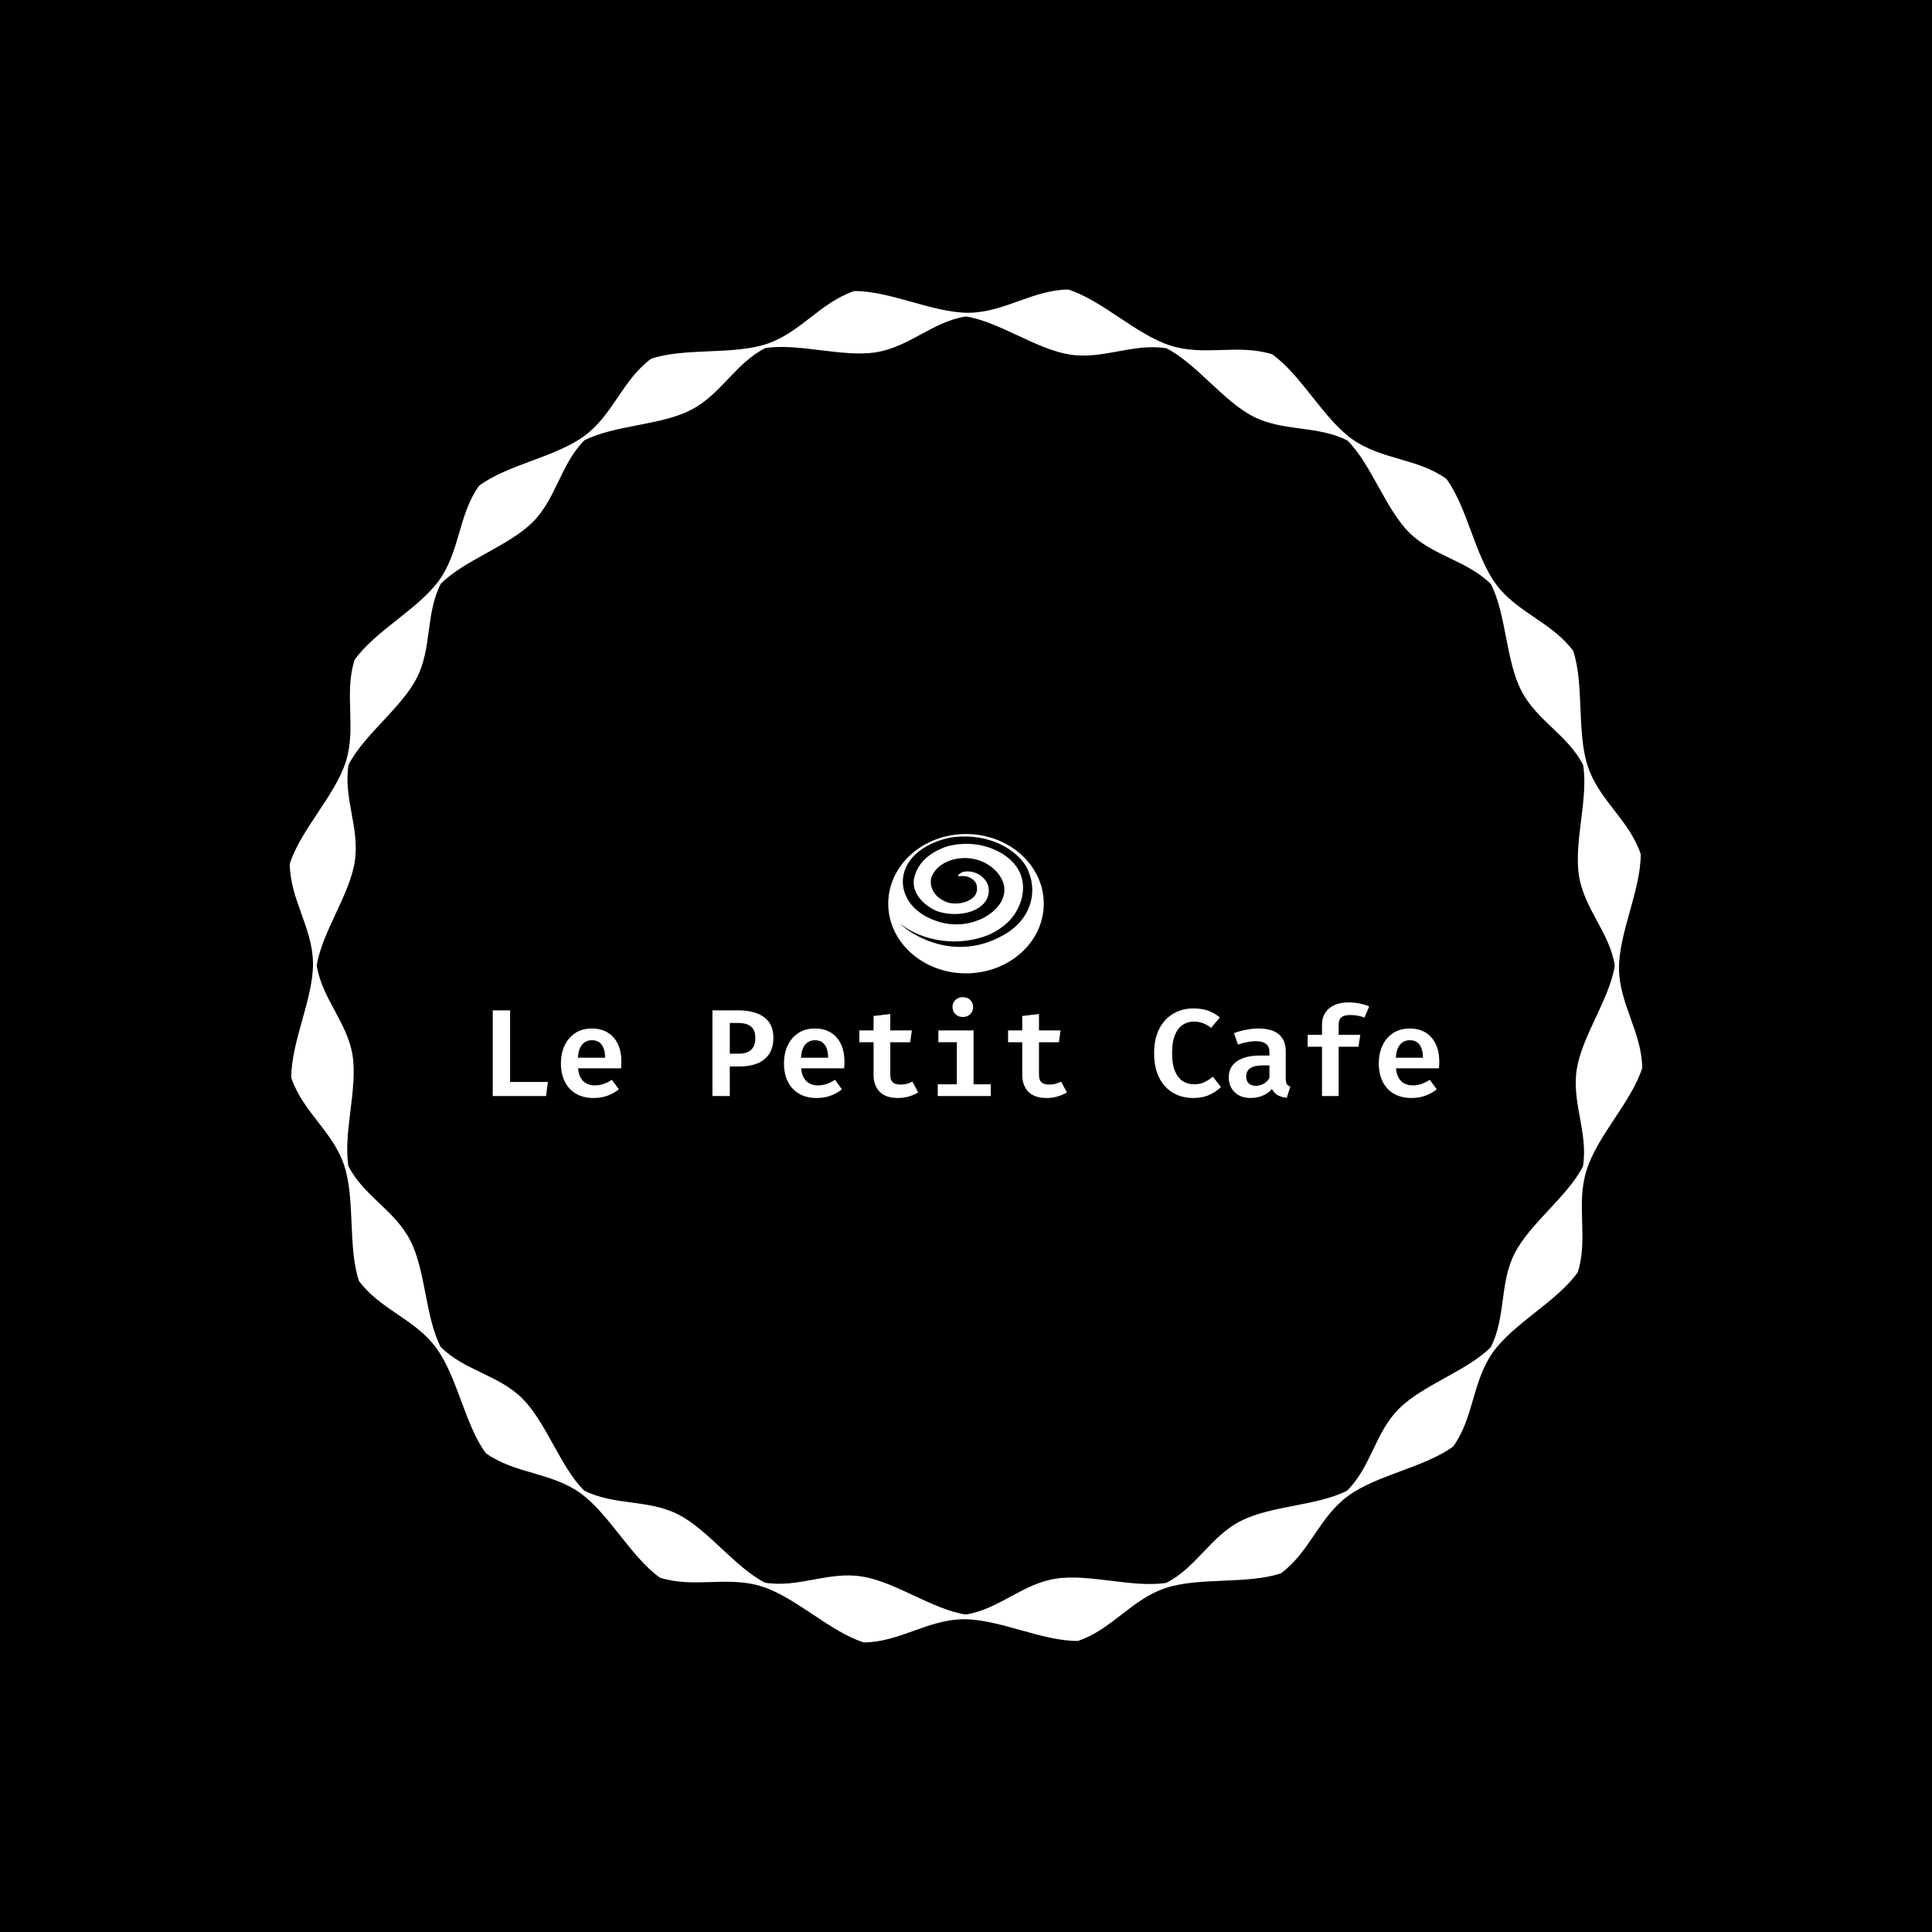 <svg xmlns="http://www.w3.org/2000/svg" version="1.1" xmlns:xlink="http://www.w3.org/1999/xlink" xmlns:svgjs="http://svgjs.dev/svgjs" width="1000" height="1000" viewBox="0 0 1000 1000"><rect width="1000" height="1000" fill="#000000"></rect><g transform="matrix(0.7,0,0,0.7,150,106.25)"><svg viewBox="0 0 320 360" data-background-color="#ffbe79" preserveAspectRatio="xMidYMid meet" height="1125" width="1000" xmlns="http://www.w3.org/2000/svg" xmlns:xlink="http://www.w3.org/1999/xlink"><g id="tight-bounds" transform="matrix(1,0,0,1,0,0)"><svg viewBox="0 0 320 360" height="360" width="320"><g><svg></svg></g><g><svg viewBox="0 0 320 360" height="360" width="320"><g><path xmlns="http://www.w3.org/2000/svg" d="M320 204.145c-0.08-8.44-5.414-15.128-5.494-23.568-0.04-8.44 5.215-18.631 5.136-27.071-2.667-8.002-9.833-12.7-12.501-20.702-2.667-8.002-0.836-19.348-3.463-27.35-5.016-6.808-13.297-9.037-18.274-15.805-5.016-6.808-6.768-18.154-11.744-24.921-6.847-4.897-15.407-4.499-22.294-9.396-6.847-4.897-12.023-15.168-18.91-20.065-8.042-2.548-16.044 0.518-24.086-2.07-8.042-2.548-16.123-10.709-24.165-13.257-8.44 0.08-15.128 5.414-23.568 5.494-8.44 0.04-18.631-5.215-27.071-5.135-8.002 2.667-12.7 9.833-20.702 12.5-8.002 2.667-19.348 0.836-27.35 3.504-6.808 5.016-9.037 13.297-15.805 18.273-6.808 5.016-18.154 6.768-24.922 11.784-4.897 6.847-4.499 15.407-9.395 22.294-4.897 6.847-15.168 12.023-20.065 18.91-2.548 8.042 0.478 16.044-2.07 24.086-2.548 8.042-10.709 16.123-13.257 24.165 0.04 8.44 5.414 15.128 5.494 23.568 0.04 8.44-5.215 18.631-5.136 27.071 2.667 8.002 9.833 12.7 12.501 20.702 2.667 8.002 0.836 19.348 3.503 27.35 5.016 6.808 13.297 9.037 18.273 15.845 5.016 6.808 6.768 18.154 11.745 24.921 6.847 4.897 15.407 4.499 22.294 9.396 6.847 4.897 12.023 15.168 18.91 20.065 8.042 2.548 16.044-0.478 24.086 2.07 8.042 2.548 16.123 10.709 24.165 13.257 8.44-0.08 15.128-5.414 23.568-5.494 8.44-0.04 18.631 5.215 27.071 5.135 8.002-2.667 12.7-9.833 20.702-12.5 8.002-2.667 19.348-0.836 27.35-3.504 6.808-5.016 9.037-13.297 15.845-18.273 6.808-5.016 18.154-6.768 24.921-11.744 4.897-6.847 4.499-15.407 9.396-22.294 4.897-6.847 15.168-12.023 20.064-18.91 2.548-8.042-0.478-16.044 2.071-24.086 2.468-8.121 10.63-16.203 13.177-24.245zM305.987 227.395c-3.623 7.126-12.501 13.456-16.164 20.582-3.623 7.126-2.03 15.088-5.653 22.215-5.653 5.653-16.044 8.918-21.737 14.57-5.653 5.653-6.569 13.735-12.261 19.388-7.126 3.623-18.034 3.503-25.161 7.166-7.126 3.623-10.51 11.028-17.636 14.651-7.922 1.234-18.233-2.229-26.156-0.996-7.922 1.234-13.416 7.246-21.299 8.48-7.922-1.234-16.641-7.763-24.563-8.997-7.922-1.274-14.969 2.747-22.891 1.473-7.126-3.623-13.456-12.54-20.582-16.163-7.126-3.623-15.088-2.03-22.255-5.654-5.653-5.653-8.918-16.044-14.571-21.736-5.653-5.653-13.735-6.609-19.387-12.262-3.623-7.126-3.503-18.034-7.166-25.161-3.623-7.126-11.028-10.51-14.651-17.636-1.234-7.922 2.229-18.233 0.995-26.156-1.274-7.922-7.246-13.416-8.479-21.298 1.274-7.922 7.763-16.641 8.997-24.564 1.234-7.922-2.747-14.969-1.473-22.891 3.623-7.126 12.54-13.456 16.163-20.582 3.623-7.126 2.03-15.088 5.653-22.254 5.653-5.653 16.044-8.918 21.737-14.571 5.653-5.653 6.609-13.735 12.262-19.388 7.126-3.623 18.034-3.503 25.16-7.166 7.126-3.623 10.51-11.028 17.637-14.651 7.922-1.234 18.233 2.229 26.155 0.996 7.922-1.234 13.416-7.246 21.299-8.48 7.922 1.234 16.641 7.763 24.564 8.997 7.922 1.274 14.969-2.747 22.891-1.473 7.126 3.623 13.456 12.54 20.582 16.163 7.126 3.623 15.088 2.03 22.254 5.654 5.653 5.653 8.918 16.044 14.571 21.736 5.653 5.653 13.735 6.609 19.388 12.262 3.623 7.126 3.503 18.034 7.166 25.161 3.623 7.126 11.028 10.51 14.65 17.636 1.274 7.922-2.229 18.233-0.995 26.156 1.234 7.922 7.246 13.416 8.48 21.298-1.234 7.922-7.763 16.641-8.997 24.564-1.234 7.922 2.747 15.009 1.473 22.931z" fill="#ffffff" fill-rule="nonzero" stroke="none" stroke-width="1" stroke-linecap="butt" stroke-linejoin="miter" stroke-miterlimit="10" stroke-dasharray="" stroke-dashoffset="0" font-family="none" font-weight="none" font-size="none" text-anchor="none" style="mix-blend-mode: normal" data-fill-palette-color="tertiary"></path></g><g transform="matrix(1,0,0,1,48,148.77)"><svg viewBox="0 0 224 62.461" height="62.461" width="224"><g><svg viewBox="0 0 224 62.461" height="62.461" width="224"><g><svg viewBox="0 0 224 62.461" height="62.461" width="224"><g transform="matrix(1,0,0,1,0,38.603)"><svg viewBox="0 0 224 23.858" height="23.858" width="224"><g id="textblocktransform"><svg viewBox="0 0 224 23.858" height="23.858" width="224" id="textblock"><g><svg viewBox="0 0 224 23.858" height="23.858" width="224"><g transform="matrix(1,0,0,1,0,0)"><svg width="224" viewBox="5.3 -39.9 381.87 40.68" height="23.858" data-palette-color="#374151"><path d="M26.8 0L5.3 0 5.3-34.58 12.3-34.58 12.3-5.68 27.55-5.68 26.8 0ZM57.07-11.2L39.72-11.2Q39.95-8.75 40.87-7.23 41.8-5.7 43.26-5 44.72-4.3 46.5-4.3L46.5-4.3Q48.4-4.3 50.07-4.9 51.75-5.5 53.37-6.55L53.37-6.55 56.17-2.73Q54.32-1.18 51.75-0.2 49.17 0.78 46.07 0.78L46.07 0.78Q41.72 0.78 38.77-1.01 35.82-2.8 34.31-5.95 32.8-9.1 32.8-13.23L32.8-13.23Q32.8-17.15 34.27-20.34 35.75-23.53 38.55-25.39 41.35-27.25 45.3-27.25L45.3-27.25Q48.95-27.25 51.62-25.65 54.3-24.05 55.75-21.05 57.2-18.05 57.2-13.85L57.2-13.85Q57.2-13.18 57.17-12.46 57.15-11.75 57.07-11.2L57.07-11.2ZM45.32-22.53L45.32-22.53Q42.95-22.53 41.44-20.83 39.92-19.13 39.65-15.48L39.65-15.48 50.65-15.48Q50.6-18.78 49.28-20.65 47.97-22.53 45.32-22.53ZM111.24-23.5L111.24-23.5Q111.24-25.6 110.44-26.93 109.64-28.25 108.12-28.86 106.59-29.48 104.42-29.48L104.42-29.48 100.94-29.48 100.94-17.1 104.67-17.1Q106.67-17.1 108.14-17.74 109.62-18.38 110.43-19.78 111.24-21.18 111.24-23.5ZM118.52-23.53L118.52-23.53Q118.52-19.5 116.79-16.94 115.07-14.38 112.01-13.15 108.94-11.93 104.89-11.93L104.89-11.93 100.94-11.93 100.94 0 93.94 0 93.94-34.58 104.19-34.58Q110.97-34.58 114.74-31.85 118.52-29.13 118.52-23.53ZM147.06-11.2L129.72-11.2Q129.94-8.75 130.87-7.23 131.79-5.7 133.25-5 134.72-4.3 136.49-4.3L136.49-4.3Q138.39-4.3 140.06-4.9 141.74-5.5 143.37-6.55L143.37-6.55 146.17-2.73Q144.31-1.18 141.74-0.2 139.17 0.78 136.06 0.78L136.06 0.78Q131.72 0.78 128.77-1.01 125.82-2.8 124.3-5.95 122.79-9.1 122.79-13.23L122.79-13.23Q122.79-17.15 124.27-20.34 125.74-23.53 128.54-25.39 131.34-27.25 135.29-27.25L135.29-27.25Q138.94-27.25 141.62-25.65 144.29-24.05 145.74-21.05 147.19-18.05 147.19-13.85L147.19-13.85Q147.19-13.18 147.17-12.46 147.14-11.75 147.06-11.2L147.06-11.2ZM135.31-22.53L135.31-22.53Q132.94-22.53 131.43-20.83 129.92-19.13 129.64-15.48L129.64-15.48 140.64-15.48Q140.59-18.78 139.28-20.65 137.97-22.53 135.31-22.53ZM174.61-5.83L176.94-1.48Q175.44-0.53 173.33 0.13 171.21 0.78 168.74 0.78L168.74 0.78Q163.84 0.78 161.39-1.76 158.94-4.3 158.94-8.53L158.94-8.53 158.94-21.7 153.21-21.7 153.21-26.48 158.94-26.48 158.94-32.3 165.69-33.1 165.69-26.48 174.39-26.48 173.71-21.7 165.69-21.7 165.69-8.55Q165.69-6.5 166.66-5.56 167.64-4.63 169.84-4.63L169.84-4.63Q171.26-4.63 172.45-4.96 173.64-5.3 174.61-5.83L174.61-5.83ZM185.09-26.48L199.29-26.48 199.29-4.75 206.24-4.75 206.24 0 184.84 0 184.84-4.75 192.54-4.75 192.54-21.73 185.09-21.73 185.09-26.48ZM194.96-39.9L194.96-39.9Q196.81-39.9 197.96-38.75 199.11-37.6 199.11-35.93L199.11-35.93Q199.11-34.2 197.96-33.05 196.81-31.9 194.96-31.9L194.96-31.9Q193.11-31.9 191.95-33.05 190.79-34.2 190.79-35.93L190.79-35.93Q190.79-37.6 191.95-38.75 193.11-39.9 194.96-39.9ZM234.61-5.83L236.93-1.48Q235.43-0.53 233.32 0.13 231.21 0.78 228.73 0.78L228.73 0.78Q223.83 0.78 221.38-1.76 218.93-4.3 218.93-8.53L218.93-8.53 218.93-21.7 213.21-21.7 213.21-26.48 218.93-26.48 218.93-32.3 225.68-33.1 225.68-26.48 234.38-26.48 233.71-21.7 225.68-21.7 225.68-8.55Q225.68-6.5 226.66-5.56 227.63-4.63 229.83-4.63L229.83-4.63Q231.26-4.63 232.45-4.96 233.63-5.3 234.61-5.83L234.61-5.83ZM287.88-35.35L287.88-35.35Q291.5-35.35 294-34.41 296.5-33.48 298.65-31.73L298.65-31.73 295.13-27.5Q293.63-28.73 291.88-29.39 290.13-30.05 288.1-30.05L288.1-30.05Q285.75-30.05 283.75-28.78 281.75-27.5 280.56-24.71 279.38-21.93 279.38-17.35L279.38-17.35Q279.38-12.88 280.53-10.1 281.68-7.33 283.67-6.04 285.65-4.75 288.2-4.75L288.2-4.75Q290.88-4.75 292.65-5.7 294.43-6.65 295.85-7.78L295.85-7.78 299.1-3.63Q297.28-1.83 294.53-0.53 291.78 0.78 287.85 0.78L287.85 0.78Q283.33 0.78 279.77-1.3 276.2-3.38 274.17-7.41 272.13-11.45 272.13-17.35L272.13-17.35Q272.13-23.15 274.23-27.16 276.33-31.18 279.9-33.26 283.48-35.35 287.88-35.35ZM325.23-18.15L325.23-7.05Q325.23-5.53 325.66-4.84 326.1-4.15 327.08-3.8L327.08-3.8 325.65 0.7Q323.5 0.48 321.99-0.35 320.48-1.18 319.68-2.88L319.68-2.88Q318.18-1.05 315.88-0.14 313.58 0.78 311.08 0.78L311.08 0.78Q307.03 0.78 304.64-1.54 302.25-3.85 302.25-7.53L302.25-7.53Q302.25-11.78 305.58-14.06 308.9-16.35 315-16.35L315-16.35 318.65-16.35 318.65-17.73Q318.65-20.05 317.21-21.1 315.78-22.15 313.1-22.15L313.1-22.15Q311.8-22.15 309.89-21.8 307.98-21.45 305.95-20.78L305.95-20.78 304.35-25.38Q306.88-26.33 309.46-26.79 312.05-27.25 314.15-27.25L314.15-27.25Q319.78-27.25 322.5-24.88 325.23-22.5 325.23-18.15L325.23-18.15ZM313.28-4.13L313.28-4.13Q314.78-4.13 316.29-4.95 317.8-5.78 318.65-7.3L318.65-7.3 318.65-12.38 316.13-12.38Q312.5-12.38 310.89-11.21 309.28-10.05 309.28-7.9L309.28-7.9Q309.28-6.1 310.3-5.11 311.33-4.13 313.28-4.13ZM350.42-37.77L350.42-37.77Q353.1-37.77 355.16-37.34 357.22-36.9 358.92-36.18L358.92-36.18 357-31.65Q355.65-32.2 354.21-32.45 352.77-32.7 351.32-32.7L351.32-32.7Q348.82-32.7 347.7-31.78 346.57-30.85 346.57-28.8L346.57-28.8 346.57-24.7 355.32-24.7 354.57-19.9 346.57-19.9 346.57 0 339.87 0 339.87-19.9 334.07-19.9 334.07-24.7 339.87-24.7 339.87-28.98Q339.87-31.55 341.12-33.52 342.37-35.5 344.74-36.64 347.1-37.77 350.42-37.77ZM387.05-11.2L369.7-11.2Q369.92-8.75 370.85-7.23 371.77-5.7 373.23-5 374.7-4.3 376.47-4.3L376.47-4.3Q378.37-4.3 380.05-4.9 381.72-5.5 383.35-6.55L383.35-6.55 386.15-2.73Q384.3-1.18 381.72-0.2 379.15 0.78 376.05 0.78L376.05 0.78Q371.7 0.78 368.75-1.01 365.8-2.8 364.28-5.95 362.77-9.1 362.77-13.23L362.77-13.23Q362.77-17.15 364.25-20.34 365.72-23.53 368.52-25.39 371.32-27.25 375.27-27.25L375.27-27.25Q378.92-27.25 381.6-25.65 384.27-24.05 385.72-21.05 387.17-18.05 387.17-13.85L387.17-13.85Q387.17-13.18 387.15-12.46 387.12-11.75 387.05-11.2L387.05-11.2ZM375.3-22.53L375.3-22.53Q372.92-22.53 371.41-20.83 369.9-19.13 369.62-15.48L369.62-15.48 380.62-15.48Q380.57-18.78 379.26-20.65 377.95-22.53 375.3-22.53Z" opacity="1" transform="matrix(1,0,0,1,0,0)" fill="#ffffff" class="undefined-text-0" data-fill-palette-color="primary" id="text-0"></path></svg></g></svg></g></svg></g></svg></g><g transform="matrix(1,0,0,1,93.599,0)"><svg viewBox="0 0 36.802 32.971" height="32.971" width="36.802"><g><svg xmlns="http://www.w3.org/2000/svg" xmlns:xlink="http://www.w3.org/1999/xlink" version="1.1" x="0" y="0" viewBox="0.985 6.087 98.03 87.826" enable-background="new 0 0 100 100" xml:space="preserve" height="32.971" width="36.802" class="icon-icon-0" data-fill-palette-color="accent" id="icon-0"><path d="M50 6.087C22.93 6.087 0.985 25.748 0.985 50 0.985 74.253 22.93 93.913 50 93.913c27.07 0 49.015-19.66 49.015-43.913C99.015 25.748 77.07 6.087 50 6.087zM74.833 69.08c-32.125 19.166-60.851-0.667-66.379-6.454 14.492 11.331 37.288 14.851 56.379 6.787C76.146 64.037 82.172 56.755 85 47.079c2.829-10.751-0.536-20.965-11.143-27.954-9.899-6.451-22.628-8.601-35.355-5.376-9.899 3.226-17.678 9.139-20.506 17.74-3.535 9.139 2.829 18.277 13.435 23.115 10.606 3.763 25.456 2.15 31.113-6.45 3.535-5.914 2.121-13.44-5.657-17.203-3.535-1.613-8.303-1.955-10.86 0.174-3.521 2.932 1.89 0.361 5.874 2.206 2.517 1.165 5.6 3.165 4.986 8.372-0.772 6.559-11.313 9.677-18.385 7.526-7.778-2.688-11.314-8.601-10.606-14.515 1.414-6.451 7.778-11.289 15.557-12.902 13.435-2.688 25.455 4.301 29.698 13.978 3.535 9.138-2.121 17.739-12.021 23.115-8.484 4.301-18.385 5.376-27.577 2.688-13.435-3.763-22.627-12.901-23.334-24.19C9.511 22.888 22.238 12.137 39.916 8.374c19.799-3.225 39.598 4.301 48.083 18.277C95.777 41.166 91.609 59.071 74.833 69.08z" fill="#ffffff" data-fill-palette-color="accent"></path></svg></g></svg></g><g></g></svg></g></svg></g></svg></g></svg></g><defs></defs></svg><rect width="320" height="360" fill="none" stroke="none" visibility="hidden"></rect></g></svg></g></svg>
